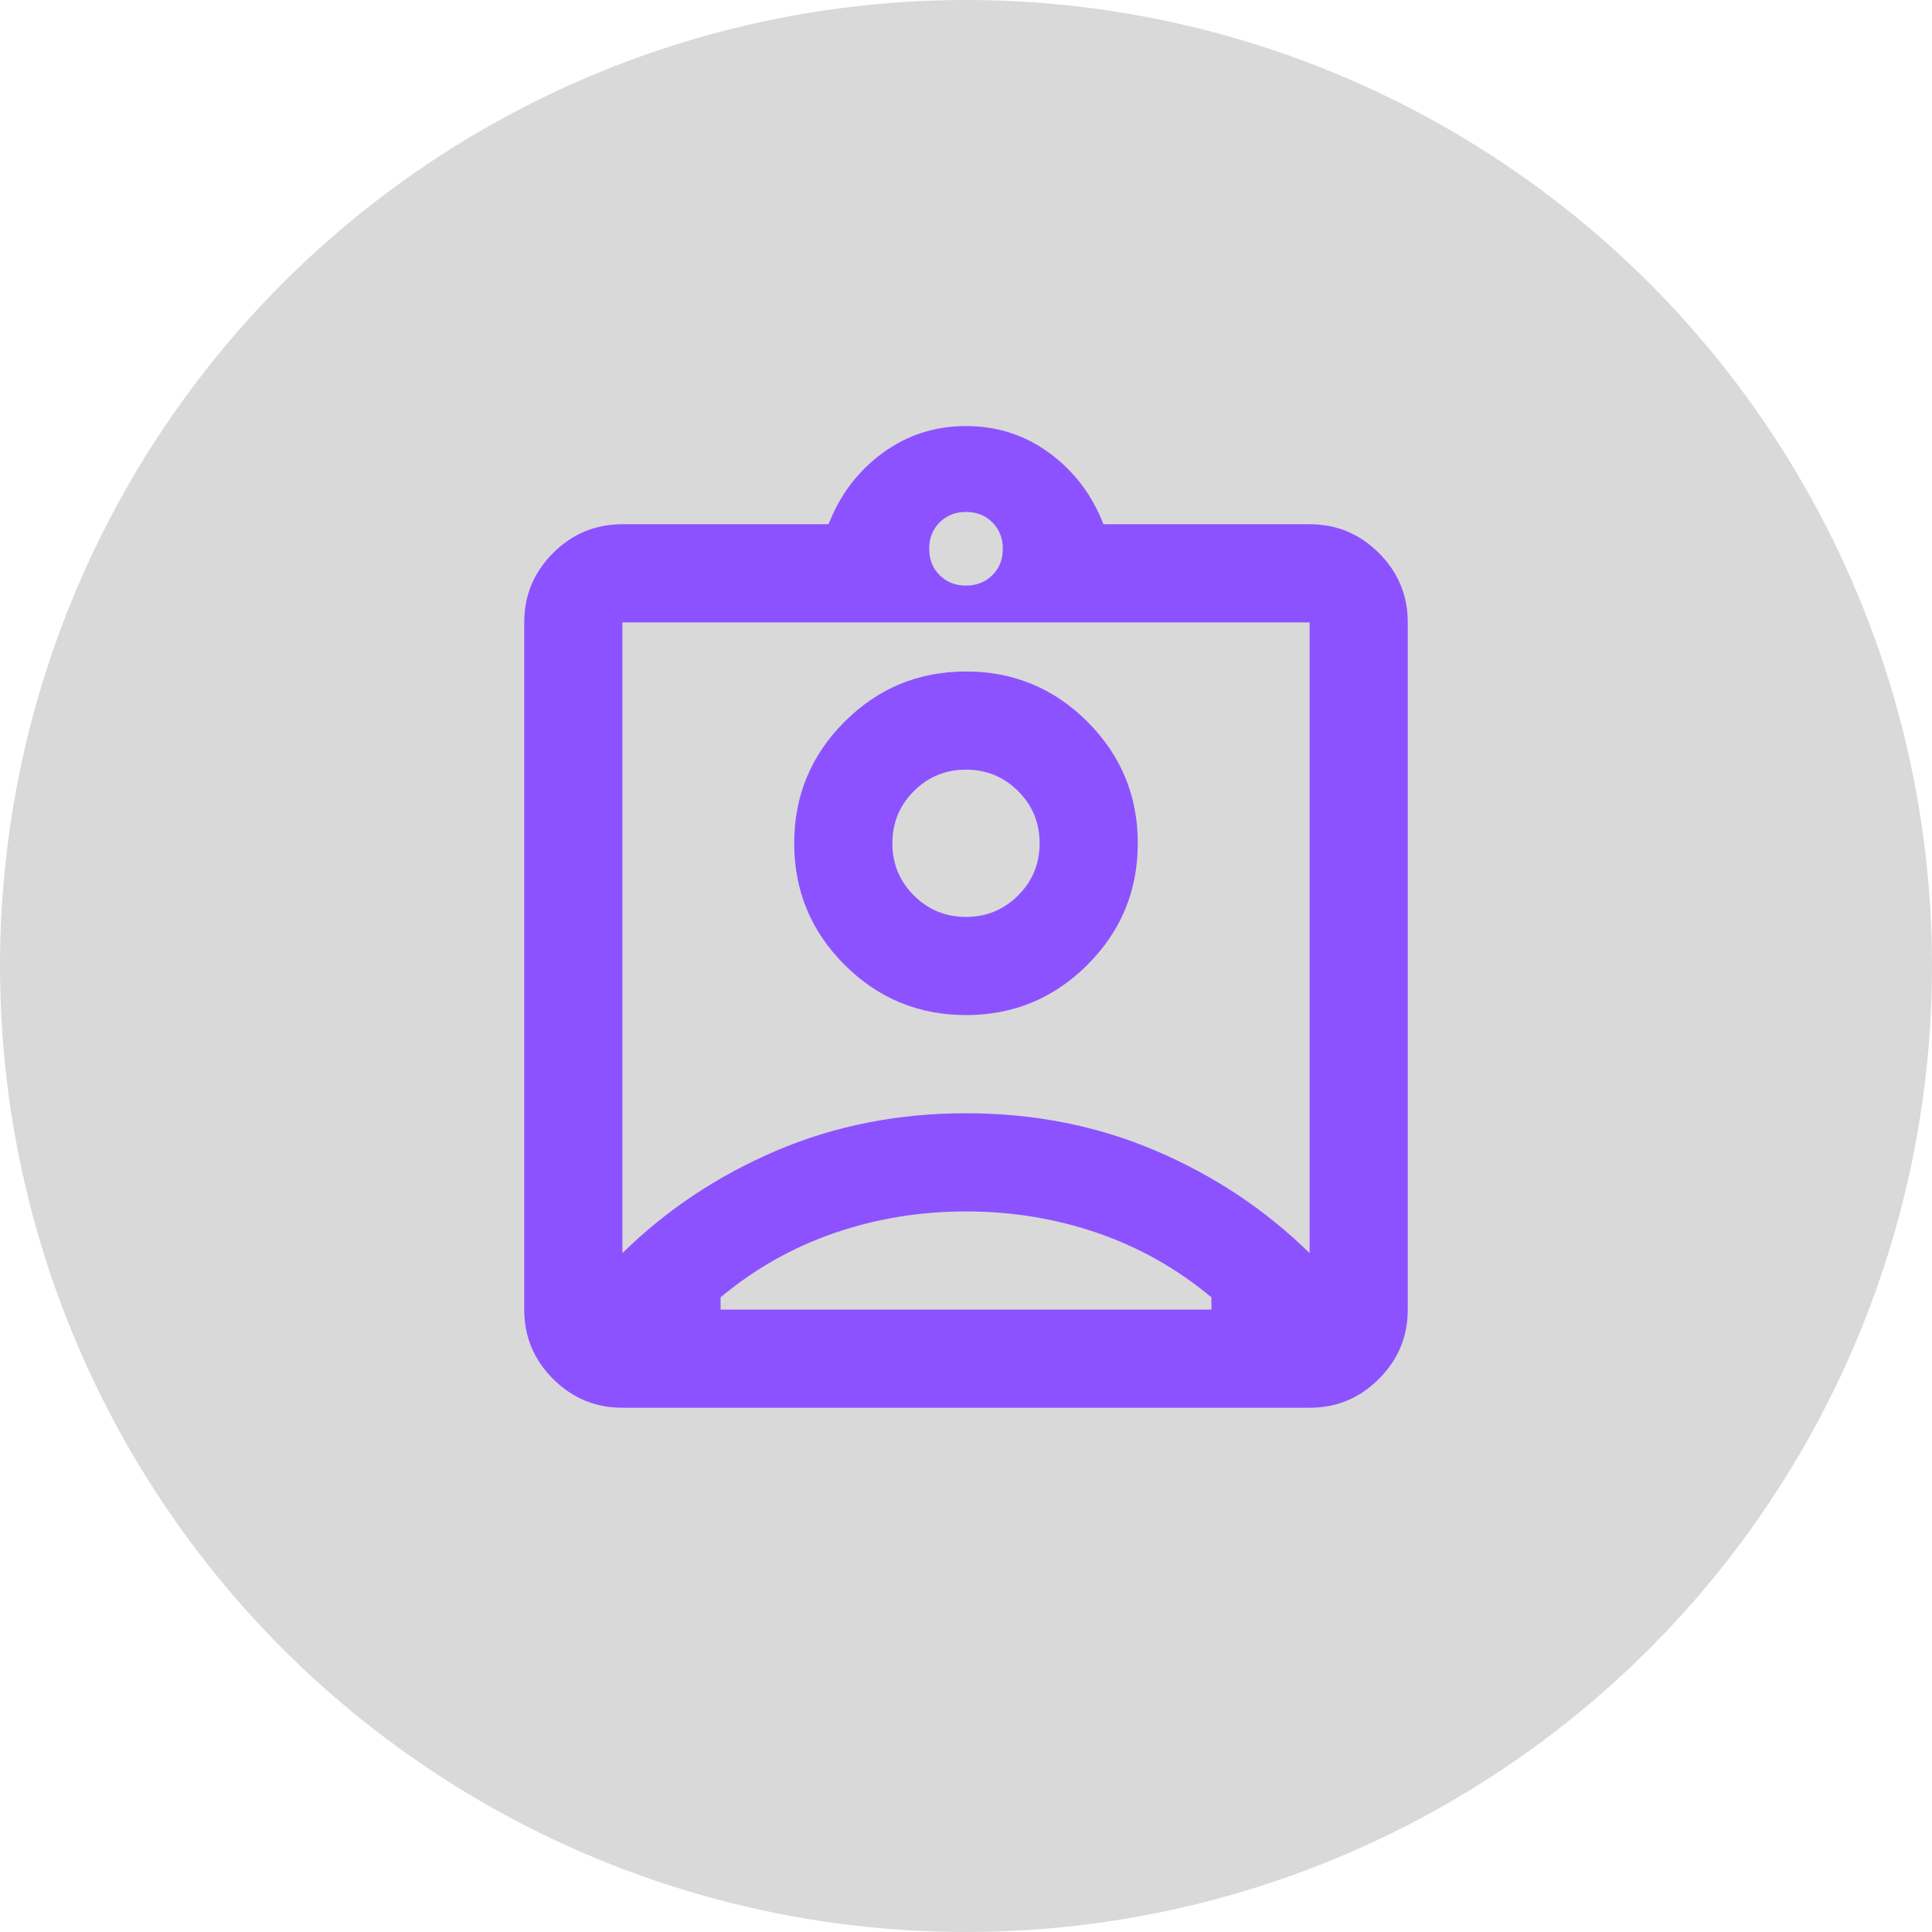 <svg width="164" height="164" viewBox="0 0 164 164" fill="none" xmlns="http://www.w3.org/2000/svg">
<circle cx="82" cy="82" r="82" fill="#D9D9D9"/>
<mask id="mask0_305_294" style="mask-type:alpha" maskUnits="userSpaceOnUse" x="32" y="32" width="100" height="100">
<rect x="32" y="32" width="100" height="100" fill="#8C52FF"/>
</mask>
<g mask="url(#mask0_305_294)">
<path d="M52.833 119.499C50.542 119.499 48.58 118.683 46.948 117.051C45.316 115.419 44.5 113.458 44.5 111.166V52.833C44.5 50.541 45.316 48.579 46.948 46.947C48.58 45.315 50.542 44.499 52.833 44.499H70.333C71.306 41.999 72.833 39.986 74.917 38.458C77 36.93 79.361 36.166 82 36.166C84.639 36.166 87 36.93 89.083 38.458C91.167 39.986 92.694 41.999 93.667 44.499H111.167C113.458 44.499 115.42 45.315 117.052 46.947C118.684 48.579 119.5 50.541 119.5 52.833V111.166C119.5 113.458 118.684 115.419 117.052 117.051C115.42 118.683 113.458 119.499 111.167 119.499H52.833ZM82 49.708C82.903 49.708 83.649 49.413 84.24 48.822C84.83 48.232 85.125 47.486 85.125 46.583C85.125 45.68 84.83 44.933 84.24 44.343C83.649 43.753 82.903 43.458 82 43.458C81.097 43.458 80.351 43.753 79.76 44.343C79.17 44.933 78.875 45.68 78.875 46.583C78.875 47.486 79.17 48.232 79.76 48.822C80.351 49.413 81.097 49.708 82 49.708ZM52.833 106.374C56.583 102.694 60.941 99.794 65.906 97.676C70.871 95.558 76.236 94.499 82 94.499C87.764 94.499 93.129 95.558 98.094 97.676C103.059 99.794 107.417 102.694 111.167 106.374V52.833H52.833V106.374ZM82 86.166C86.028 86.166 89.465 84.742 92.312 81.895C95.16 79.048 96.583 75.611 96.583 71.583C96.583 67.555 95.16 64.117 92.312 61.27C89.465 58.423 86.028 56.999 82 56.999C77.972 56.999 74.535 58.423 71.688 61.27C68.84 64.117 67.417 67.555 67.417 71.583C67.417 75.611 68.84 79.048 71.688 81.895C74.535 84.742 77.972 86.166 82 86.166ZM61.167 111.166H102.833V110.124C99.917 107.694 96.688 105.871 93.146 104.656C89.604 103.44 85.889 102.833 82 102.833C78.111 102.833 74.396 103.44 70.854 104.656C67.312 105.871 64.083 107.694 61.167 110.124V111.166ZM82 77.833C80.264 77.833 78.788 77.225 77.573 76.01C76.358 74.794 75.75 73.319 75.75 71.583C75.75 69.847 76.358 68.371 77.573 67.156C78.788 65.94 80.264 65.333 82 65.333C83.736 65.333 85.212 65.94 86.427 67.156C87.642 68.371 88.25 69.847 88.25 71.583C88.25 73.319 87.642 74.794 86.427 76.01C85.212 77.225 83.736 77.833 82 77.833Z" fill="#8C52FF"/>
</g>
</svg>
